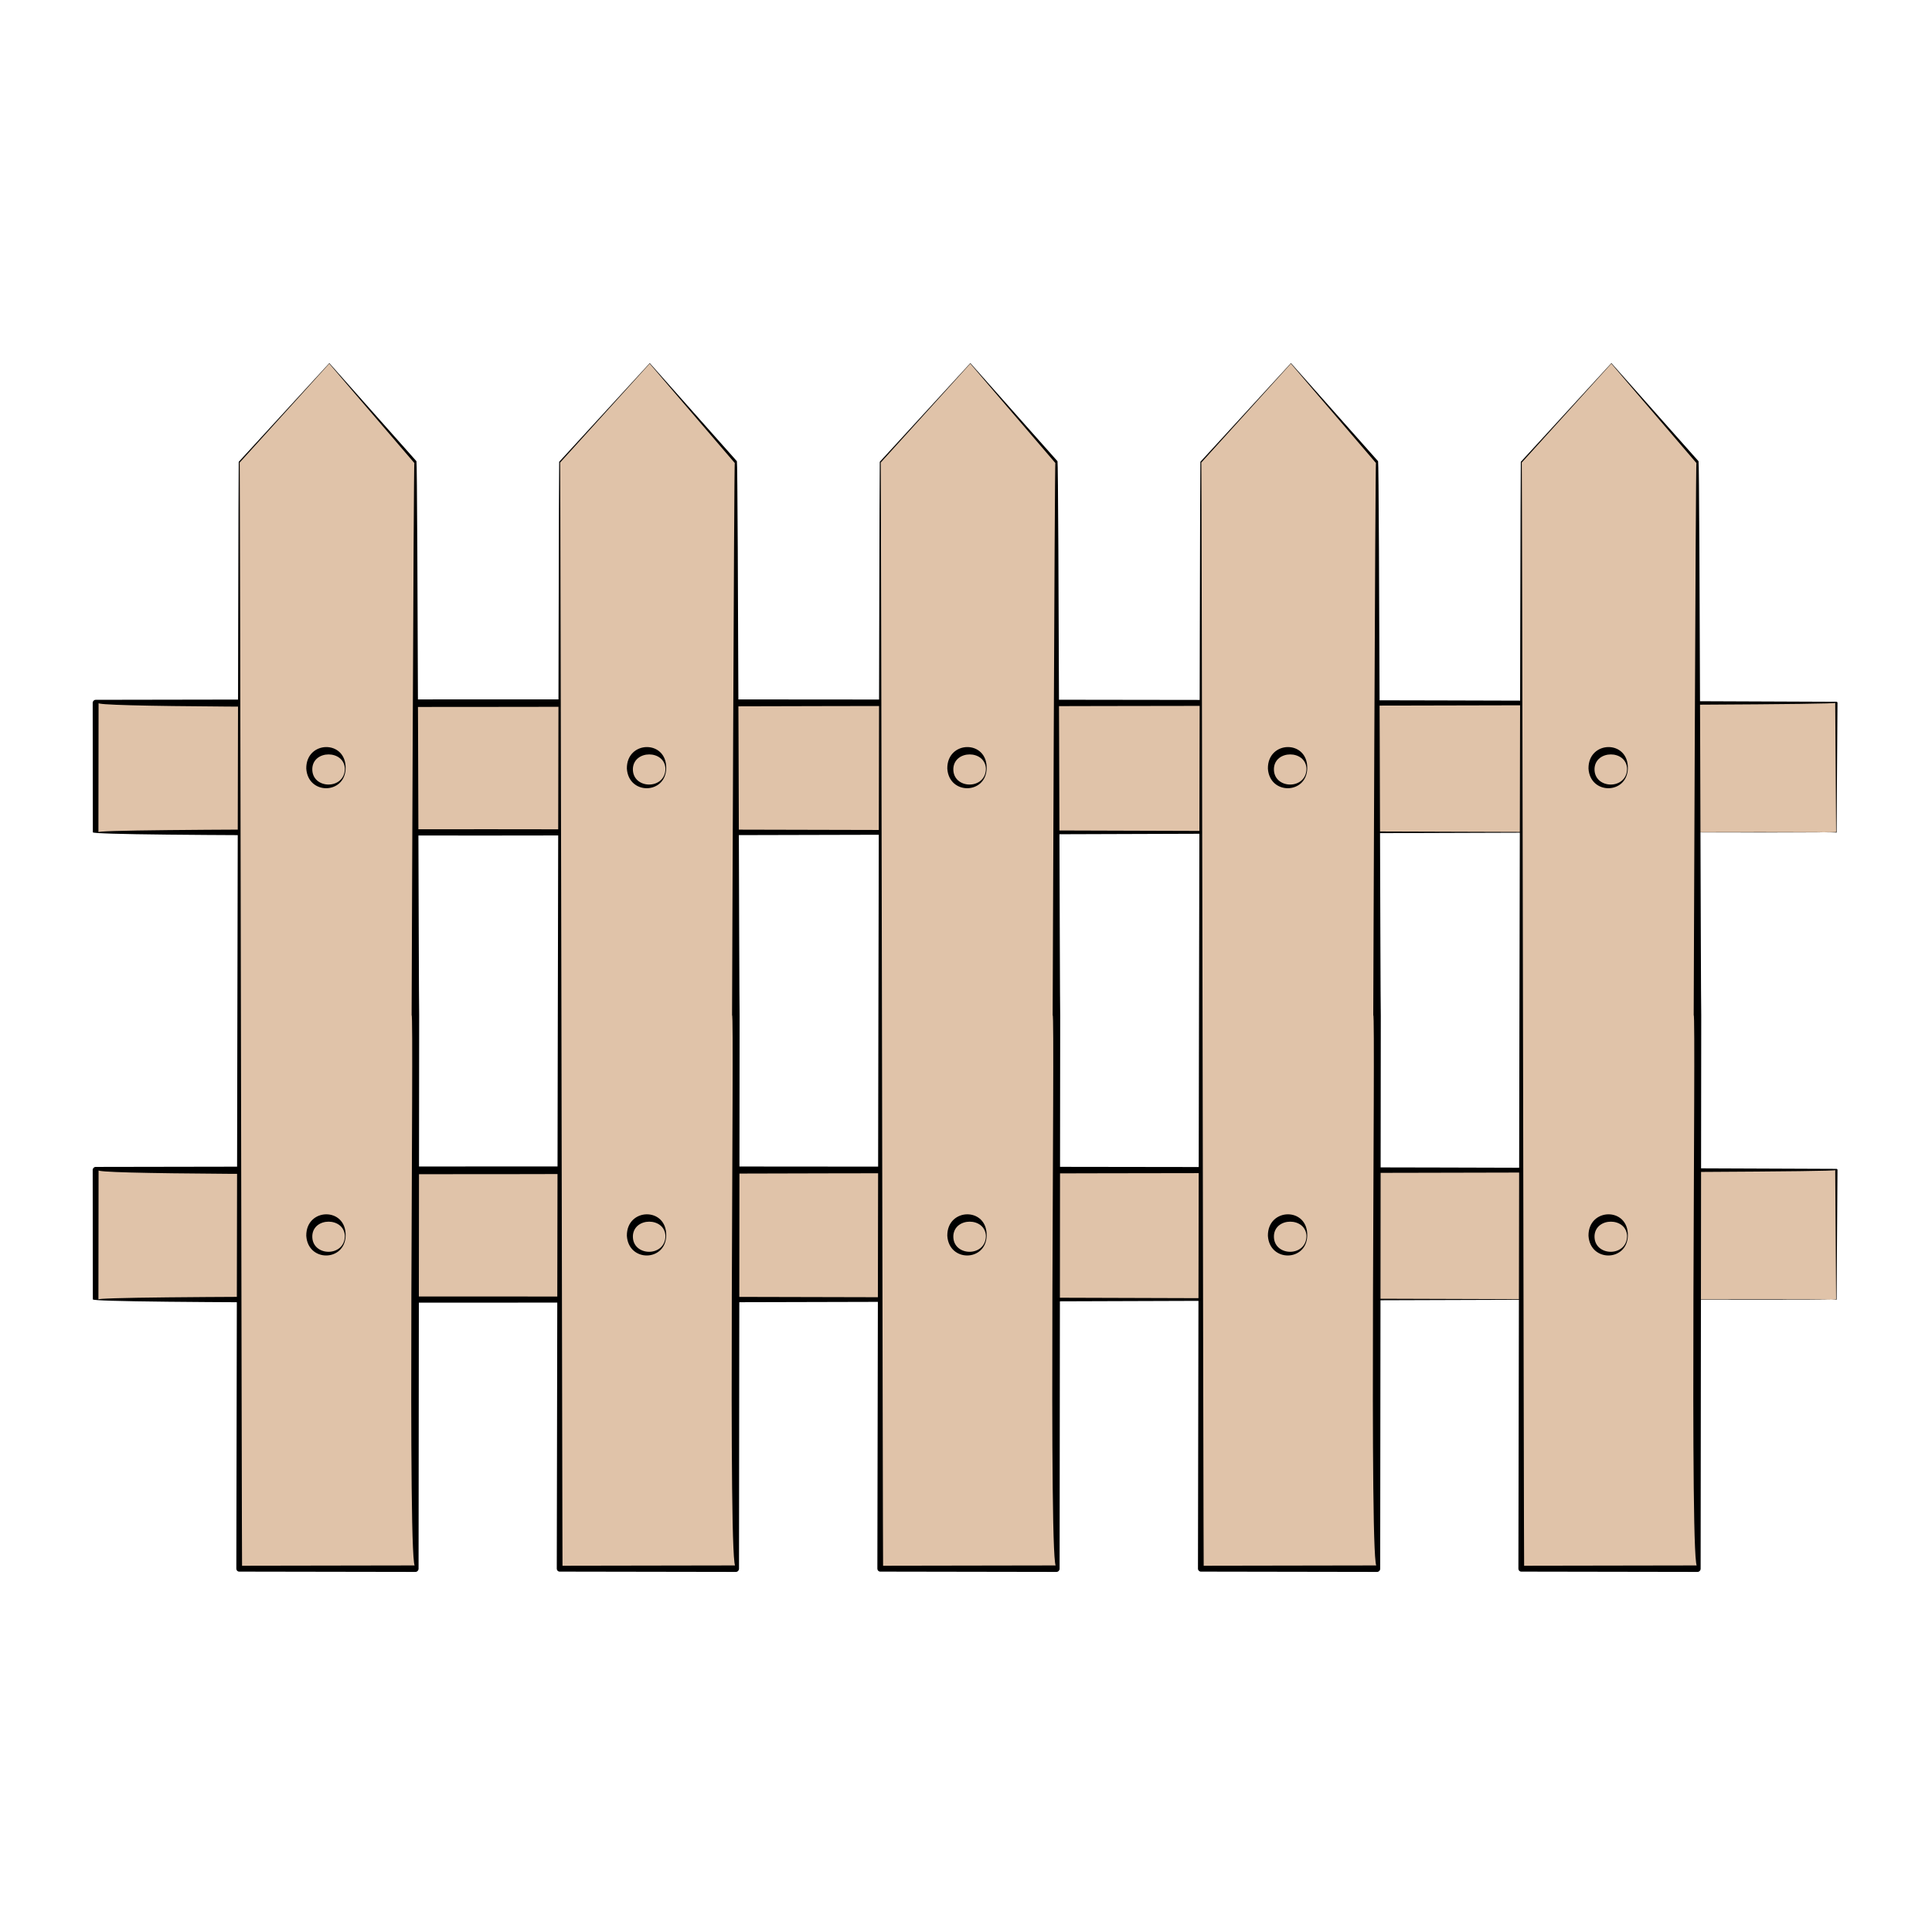 <?xml version="1.0" encoding="UTF-8"?>
<svg id="Layer_1" data-name="Layer 1" xmlns="http://www.w3.org/2000/svg" viewBox="0 0 128.18 128.18">
  <defs>
    <style>
      .cls-1 {
        fill: #e0c3a9;
      }
    </style>
  </defs>
  <g>
    <rect class="cls-1" x="6.35" y="46.63" width="115.49" height="8.59"/>
    <path d="M121.86,55.24c-.19-.19-115.74.54-115.7-.02,0,0-.01-8.59-.01-8.59,0-.11.09-.2.2-.2,28.78-.07,86.72-.01,115.49.13.04,0,.07.03.07.07l-.06,8.6h0ZM121.82,55.2l-.06-8.57c.43.22-57.75.18-57.67.25.18-.17-58.69.3-57.55-.25,0,0-.01,8.59-.01,8.59-1.22-.53,115.57.16,115.28-.02h0Z"/>
  </g>
  <g>
    <rect class="cls-1" x="6.35" y="77.63" width="115.49" height="8.59"/>
    <path d="M121.86,86.23c-.19-.19-115.74.54-115.7-.02,0,0-.01-8.59-.01-8.59,0-.11.09-.2.2-.2,28.78-.07,86.72-.01,115.49.13.04,0,.07.03.07.07l-.06,8.6h0ZM121.82,86.2l-.06-8.57c.43.22-57.75.18-57.67.25.18-.17-58.69.3-57.55-.25,0,0-.01,8.59-.01,8.59-1.22-.53,115.57.16,115.28-.02h0Z"/>
  </g>
  <g>
    <g>
      <polygon class="cls-1" points="21.84 24.11 15.86 30.66 15.86 104.08 27.56 104.08 27.56 30.66 21.84 24.11"/>
      <path d="M21.84,24.13l-5.94,6.56c.03-.15.14,73.41.16,73.38,0,0-.19-.19-.19-.19l11.69-.02c-.55,1.37-.08-36.84-.25-36.5,0,.05.13-36.95.18-36.64,0,0-5.65-6.6-5.65-6.6h0ZM21.84,24.08l5.79,6.52c.08,0,.15,36.74.18,36.77,0,0-.04,36.71-.04,36.71,0,.11-.09.21-.21.21,0,0-11.69-.02-11.69-.02-.11,0-.19-.09-.19-.19,0,0,.13-73.44.16-73.44,0,0,6.01-6.55,6.01-6.55h0Z"/>
    </g>
    <g>
      <circle class="cls-1" cx="21.71" cy="50.99" r="1.19"/>
      <path d="M22.93,50.99c-.05,1.72-2.5,1.76-2.61,0-.02-1.87,2.66-1.93,2.61,0h0ZM22.88,50.99c-.06-1.25-2.1-1.25-2.16,0-.05,1.39,2.16,1.44,2.16,0h0Z"/>
    </g>
    <g>
      <circle class="cls-1" cx="21.71" cy="81.99" r="1.19"/>
      <path d="M22.93,81.99c-.05,1.72-2.5,1.76-2.61,0-.02-1.87,2.66-1.93,2.61,0h0ZM22.88,81.99c-.06-1.25-2.1-1.25-2.16,0-.05,1.39,2.16,1.44,2.16,0h0Z"/>
    </g>
  </g>
  <g>
    <g>
      <polygon class="cls-1" points="43.1 24.11 37.13 30.66 37.13 104.08 48.82 104.08 48.82 30.66 43.1 24.11"/>
      <path d="M43.1,24.13l-5.94,6.56c.03-.15.15,73.41.16,73.38,0,0-.19-.19-.19-.19l11.69-.02c-.55,1.37-.08-36.84-.25-36.5,0,.05.13-36.95.18-36.64,0,0-5.65-6.6-5.65-6.6h0ZM43.1,24.08l5.79,6.52c.08,0,.15,36.74.18,36.77,0,0-.04,36.71-.04,36.71,0,.11-.09.21-.21.21,0,0-11.69-.02-11.69-.02-.11,0-.19-.09-.19-.19,0,0,.13-73.44.16-73.44,0,0,6.01-6.55,6.01-6.55h0Z"/>
    </g>
    <g>
      <circle class="cls-1" cx="42.98" cy="50.99" r="1.19"/>
      <path d="M44.2,50.99c-.05,1.72-2.5,1.76-2.61,0-.02-1.87,2.66-1.93,2.61,0h0ZM44.15,50.99c-.06-1.25-2.09-1.25-2.16,0-.05,1.39,2.16,1.44,2.16,0h0Z"/>
    </g>
    <g>
      <circle class="cls-1" cx="42.98" cy="81.99" r="1.19"/>
      <path d="M44.2,81.99c-.05,1.72-2.5,1.76-2.61,0-.02-1.87,2.66-1.93,2.61,0h0ZM44.15,81.99c-.06-1.25-2.09-1.25-2.16,0-.05,1.39,2.16,1.44,2.16,0h0Z"/>
    </g>
  </g>
  <g>
    <g>
      <polygon class="cls-1" points="64.37 24.11 58.4 30.66 58.4 104.08 70.09 104.08 70.09 30.66 64.37 24.11"/>
      <path d="M64.37,24.13l-5.94,6.56c.03-.15.14,73.41.16,73.38,0,0-.19-.19-.19-.19l11.69-.02c-.55,1.37-.08-36.84-.25-36.5,0,.05.13-36.95.18-36.64,0,0-5.65-6.6-5.65-6.6h0ZM64.37,24.08l5.79,6.52c.08,0,.15,36.74.18,36.77,0,0-.04,36.71-.04,36.71,0,.11-.09.21-.21.21,0,0-11.69-.02-11.69-.02-.11,0-.19-.09-.19-.19,0,0,.13-73.44.16-73.44,0,0,6.01-6.55,6.01-6.55h0Z"/>
    </g>
    <g>
      <circle class="cls-1" cx="64.24" cy="50.99" r="1.19"/>
      <path d="M65.46,50.99c-.05,1.72-2.5,1.76-2.61,0-.02-1.87,2.66-1.93,2.61,0h0ZM65.41,50.99c-.06-1.25-2.09-1.25-2.16,0-.05,1.39,2.16,1.44,2.16,0h0Z"/>
    </g>
    <g>
      <circle class="cls-1" cx="64.24" cy="81.99" r="1.19"/>
      <path d="M65.46,81.99c-.05,1.72-2.5,1.76-2.61,0-.02-1.87,2.66-1.93,2.61,0h0ZM65.41,81.99c-.06-1.25-2.09-1.25-2.16,0-.05,1.39,2.16,1.44,2.16,0h0Z"/>
    </g>
  </g>
  <g>
    <g>
      <polygon class="cls-1" points="85.64 24.11 79.66 30.66 79.66 104.08 91.36 104.08 91.36 30.66 85.64 24.11"/>
      <path d="M85.64,24.13l-5.94,6.56c.03-.15.14,73.41.16,73.38,0,0-.19-.19-.19-.19l11.69-.02c-.55,1.37-.08-36.84-.25-36.5,0,.05.13-36.95.18-36.64,0,0-5.65-6.6-5.65-6.6h0ZM85.64,24.08l5.79,6.52c.08,0,.15,36.74.18,36.77,0,0-.04,36.71-.04,36.71,0,.11-.09.21-.21.21,0,0-11.69-.02-11.69-.02-.1,0-.19-.09-.19-.19,0,0,.13-73.44.16-73.44,0,0,6.01-6.55,6.01-6.55h0Z"/>
    </g>
    <g>
      <circle class="cls-1" cx="85.51" cy="50.99" r="1.19"/>
      <path d="M86.73,50.99c-.05,1.72-2.5,1.76-2.61,0-.02-1.87,2.66-1.93,2.61,0h0ZM86.68,50.99c-.06-1.25-2.1-1.25-2.16,0-.05,1.39,2.16,1.44,2.16,0h0Z"/>
    </g>
    <g>
      <circle class="cls-1" cx="85.51" cy="81.99" r="1.19"/>
      <path d="M86.73,81.99c-.05,1.72-2.5,1.76-2.61,0-.02-1.87,2.66-1.93,2.61,0h0ZM86.68,81.99c-.06-1.25-2.1-1.25-2.16,0-.05,1.39,2.16,1.44,2.16,0h0Z"/>
    </g>
  </g>
  <g>
    <g>
      <polygon class="cls-1" points="106.9 24.11 100.93 30.66 100.93 104.08 112.62 104.08 112.62 30.66 106.9 24.11"/>
      <path d="M106.9,24.13l-5.94,6.56c.03-.15.14,73.41.16,73.38,0,0-.19-.19-.19-.19l11.69-.02c-.55,1.37-.08-36.84-.25-36.5,0,.05.13-36.95.18-36.64,0,0-5.65-6.6-5.65-6.6h0ZM106.9,24.08l5.79,6.52c.08,0,.15,36.74.18,36.77,0,0-.04,36.71-.04,36.71,0,.11-.09.21-.21.21,0,0-11.69-.02-11.69-.02-.11,0-.19-.09-.19-.19,0,0,.13-73.44.16-73.44,0,0,6.01-6.55,6.01-6.55h0Z"/>
    </g>
    <g>
      <circle class="cls-1" cx="106.78" cy="50.99" r="1.19"/>
      <path d="M108,50.99c-.05,1.72-2.5,1.76-2.61,0-.02-1.87,2.66-1.93,2.61,0h0ZM107.95,50.99c-.06-1.25-2.09-1.25-2.16,0-.05,1.39,2.16,1.44,2.16,0h0Z"/>
    </g>
    <g>
      <circle class="cls-1" cx="106.78" cy="81.99" r="1.19"/>
      <path d="M108,81.99c-.05,1.72-2.5,1.76-2.61,0-.02-1.87,2.66-1.93,2.61,0h0ZM107.95,81.99c-.06-1.25-2.09-1.25-2.16,0-.05,1.39,2.16,1.44,2.16,0h0Z"/>
    </g>
  </g>
</svg>